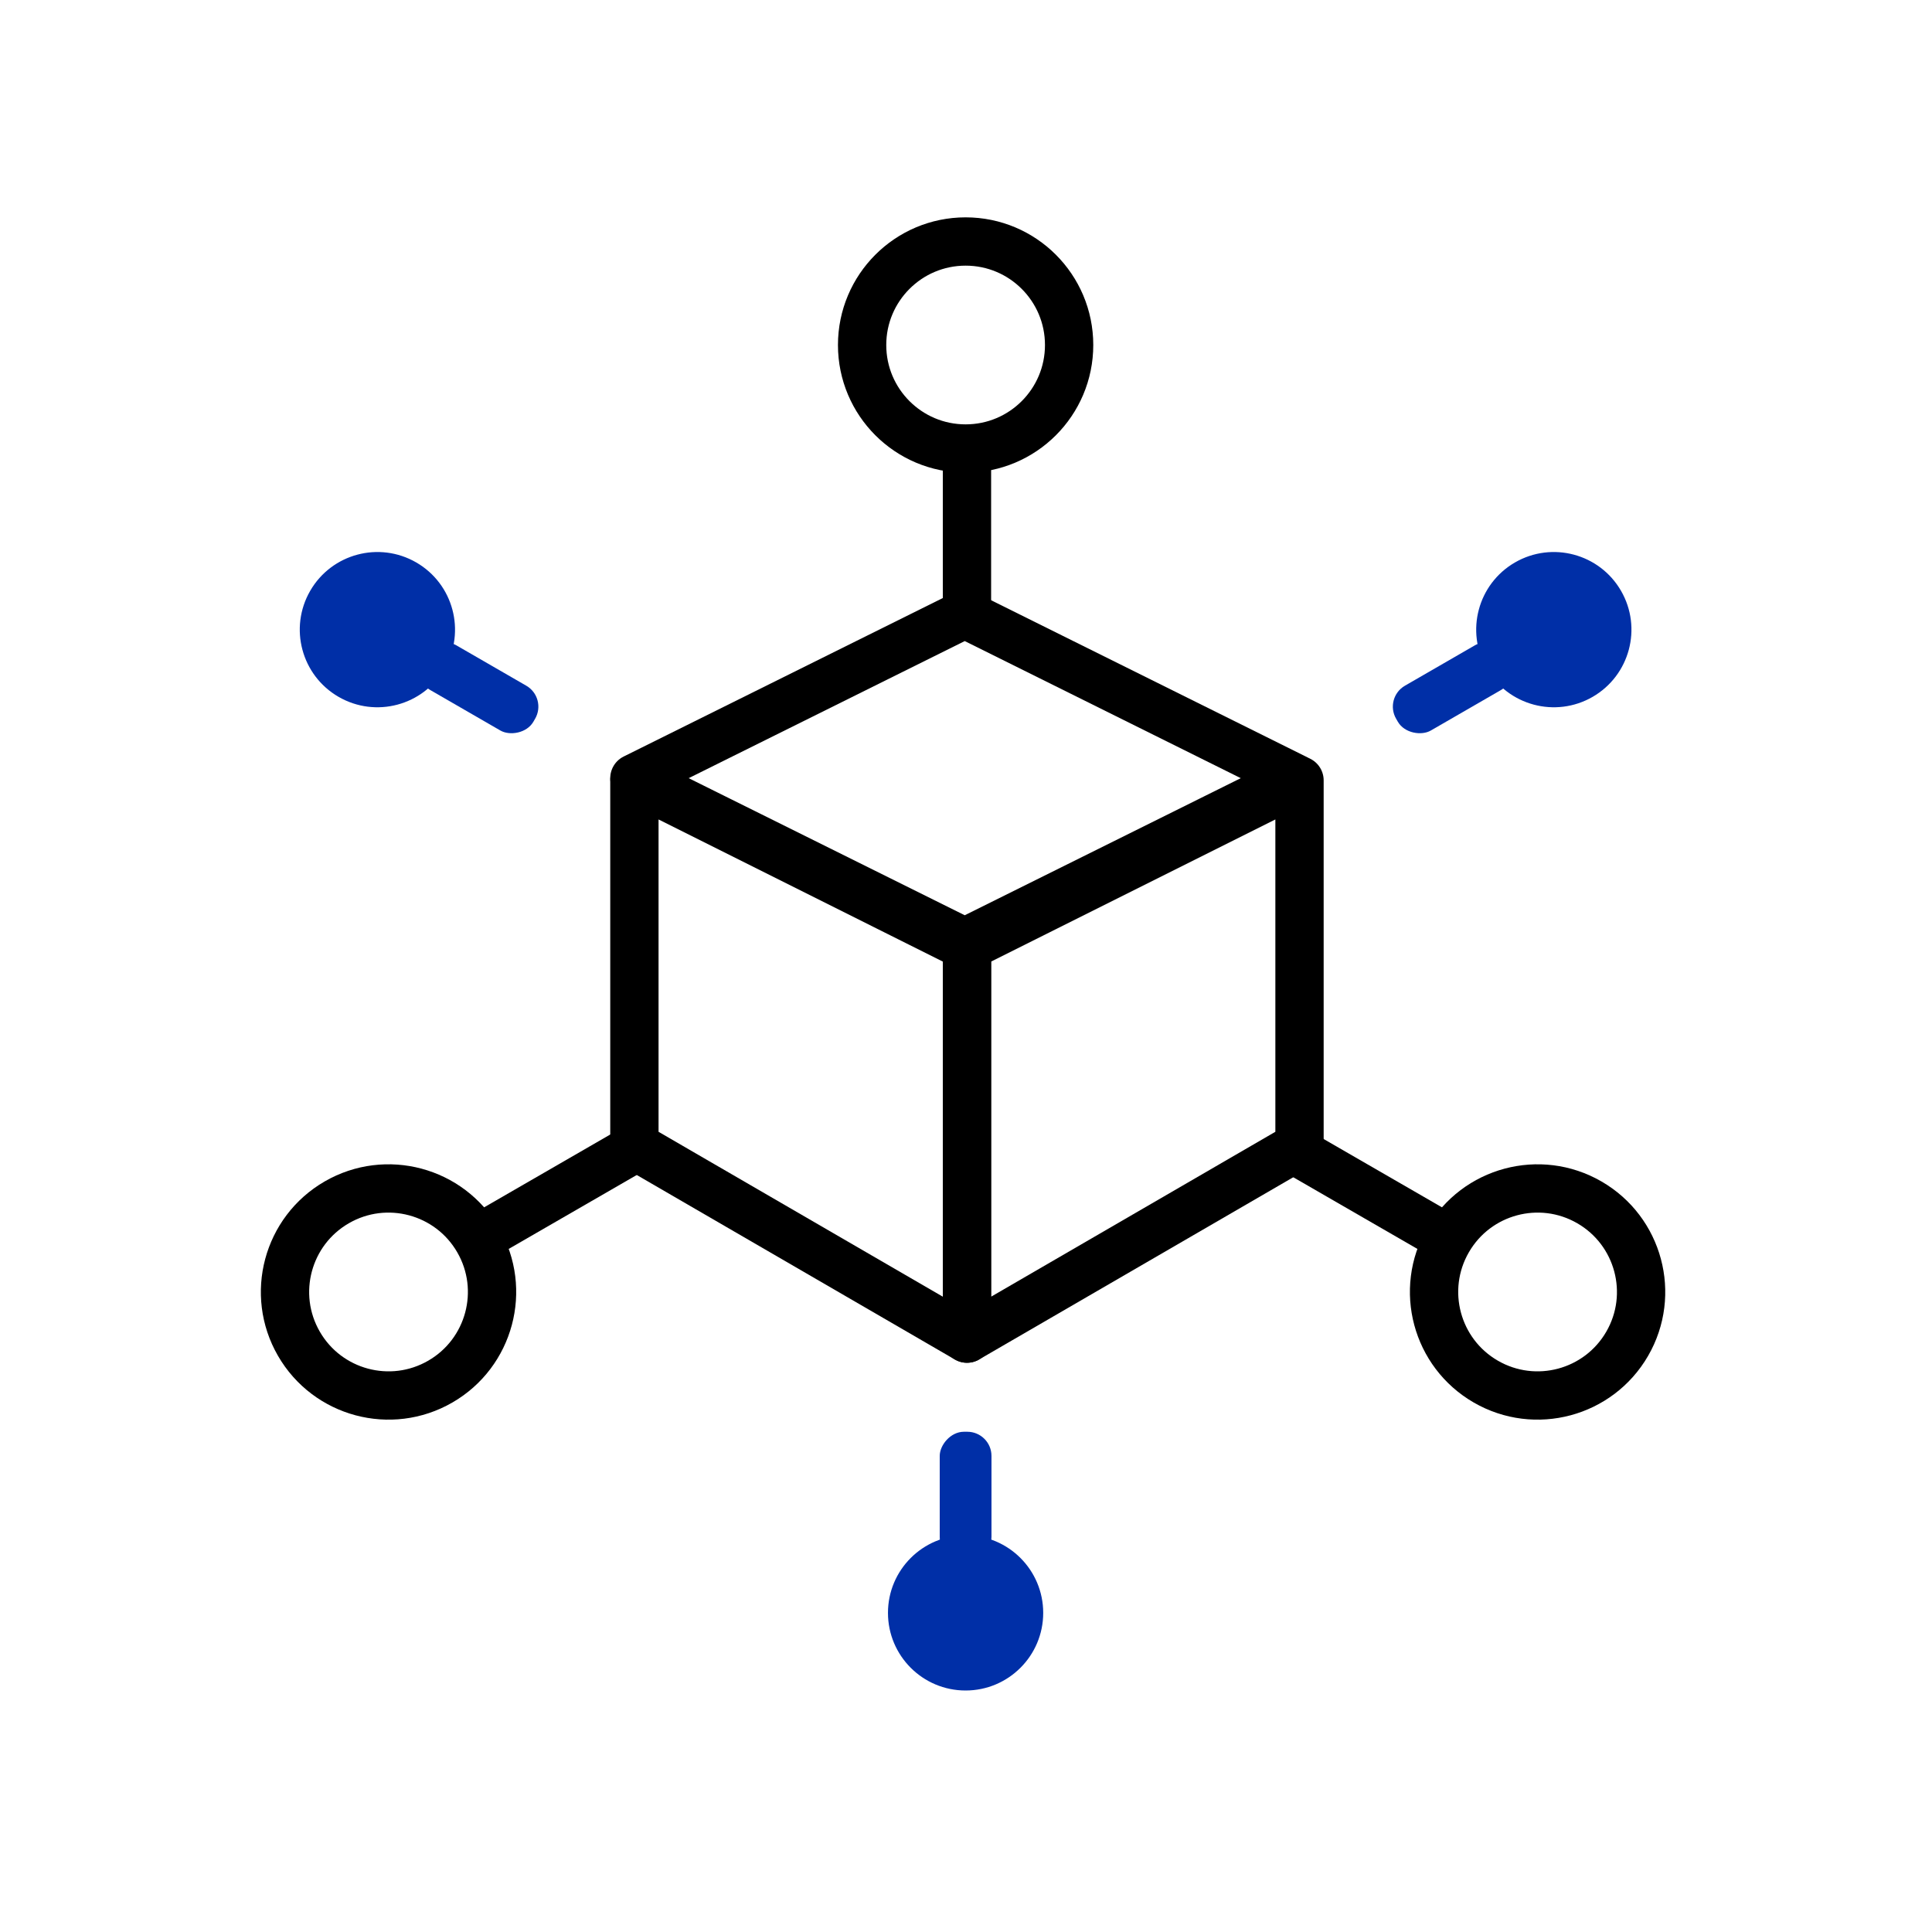 <?xml version="1.0" encoding="UTF-8"?>
<svg width="80px" height="80px" viewBox="0 0 80 80" version="1.1" xmlns="http://www.w3.org/2000/svg" xmlns:xlink="http://www.w3.org/1999/xlink">
    <title>插画/light/未选中/三级插画/17</title>
    <g id="插画/light/未选中/三级插画/17" stroke="none" stroke-width="1" fill="none" fill-rule="evenodd">
        <g id="编组-3" transform="translate(10.233, 10)">
            <polygon id="矩形" stroke="#000000" stroke-width="2" stroke-linejoin="round" points="29.715 15.429 43.393 22.222 29.715 29.015 16.036 22.222"></polygon>
            <polygon id="矩形" stroke="#000000" stroke-width="2" stroke-linejoin="round" points="16.036 22.314 29.807 29.199 29.807 45.429 16.036 37.441"></polygon>
            <polygon id="矩形" stroke="#000000" stroke-width="2" stroke-linejoin="round" transform="translate(36.692, 33.871) scale(-1, 1) translate(-36.692, -33.871) " points="29.807 22.314 43.577 29.199 43.577 45.429 29.807 37.441"></polygon>
            <g id="编组" transform="translate(25.465, 0)" stroke="#000000" stroke-width="2">
                <circle id="椭圆形" cx="4.286" cy="4.286" r="4.286"></circle>
                <line x1="4.342" y1="8.571" x2="4.342" y2="16.5" id="路径-14"></line>
            </g>
            <g id="编组" transform="translate(9.288, 41.516) rotate(-120) translate(-9.288, -41.516) translate(5.002, 33.266)" stroke="#000000" stroke-width="2">
                <circle id="椭圆形" cx="4.286" cy="4.286" r="4.286"></circle>
                <line x1="4.342" y1="8.571" x2="4.342" y2="16.5" id="路径-14"></line>
            </g>
            <g id="编组" transform="translate(50.002, 41.516) scale(-1, 1) rotate(-120) translate(-50.002, -41.516) translate(45.716, 33.266)" stroke="#000000" stroke-width="2">
                <circle id="椭圆形" cx="4.286" cy="4.286" r="4.286"></circle>
                <line x1="4.342" y1="8.571" x2="4.342" y2="16.5" id="路径-14"></line>
            </g>
            <g id="编组-2" transform="translate(7.251, 17.143) rotate(-60) translate(-7.251, -17.143) translate(4.036, 11.786)" fill="#002FA7">
                <circle id="椭圆形" cx="3.214" cy="3.214" r="3.214"></circle>
                <rect id="矩形" x="2.143" y="5.357" width="2.143" height="5.357" rx="1"></rect>
            </g>
            <g id="编组-2" transform="translate(29.751, 54.643) scale(1, -1) translate(-29.751, -54.643) translate(26.536, 49.286)" fill="#002FA7">
                <circle id="椭圆形" cx="3.214" cy="3.214" r="3.214"></circle>
                <rect id="矩形" x="2.143" y="5.357" width="2.143" height="5.357" rx="1"></rect>
            </g>
            <g id="编组-2" transform="translate(52.251, 17.143) scale(-1, 1) rotate(-60) translate(-52.251, -17.143) translate(49.036, 11.786)" fill="#002FA7">
                <circle id="椭圆形" cx="3.214" cy="3.214" r="3.214"></circle>
                <rect id="矩形" x="2.143" y="5.357" width="2.143" height="5.357" rx="1"></rect>
            </g>
        </g>
    </g>
</svg>